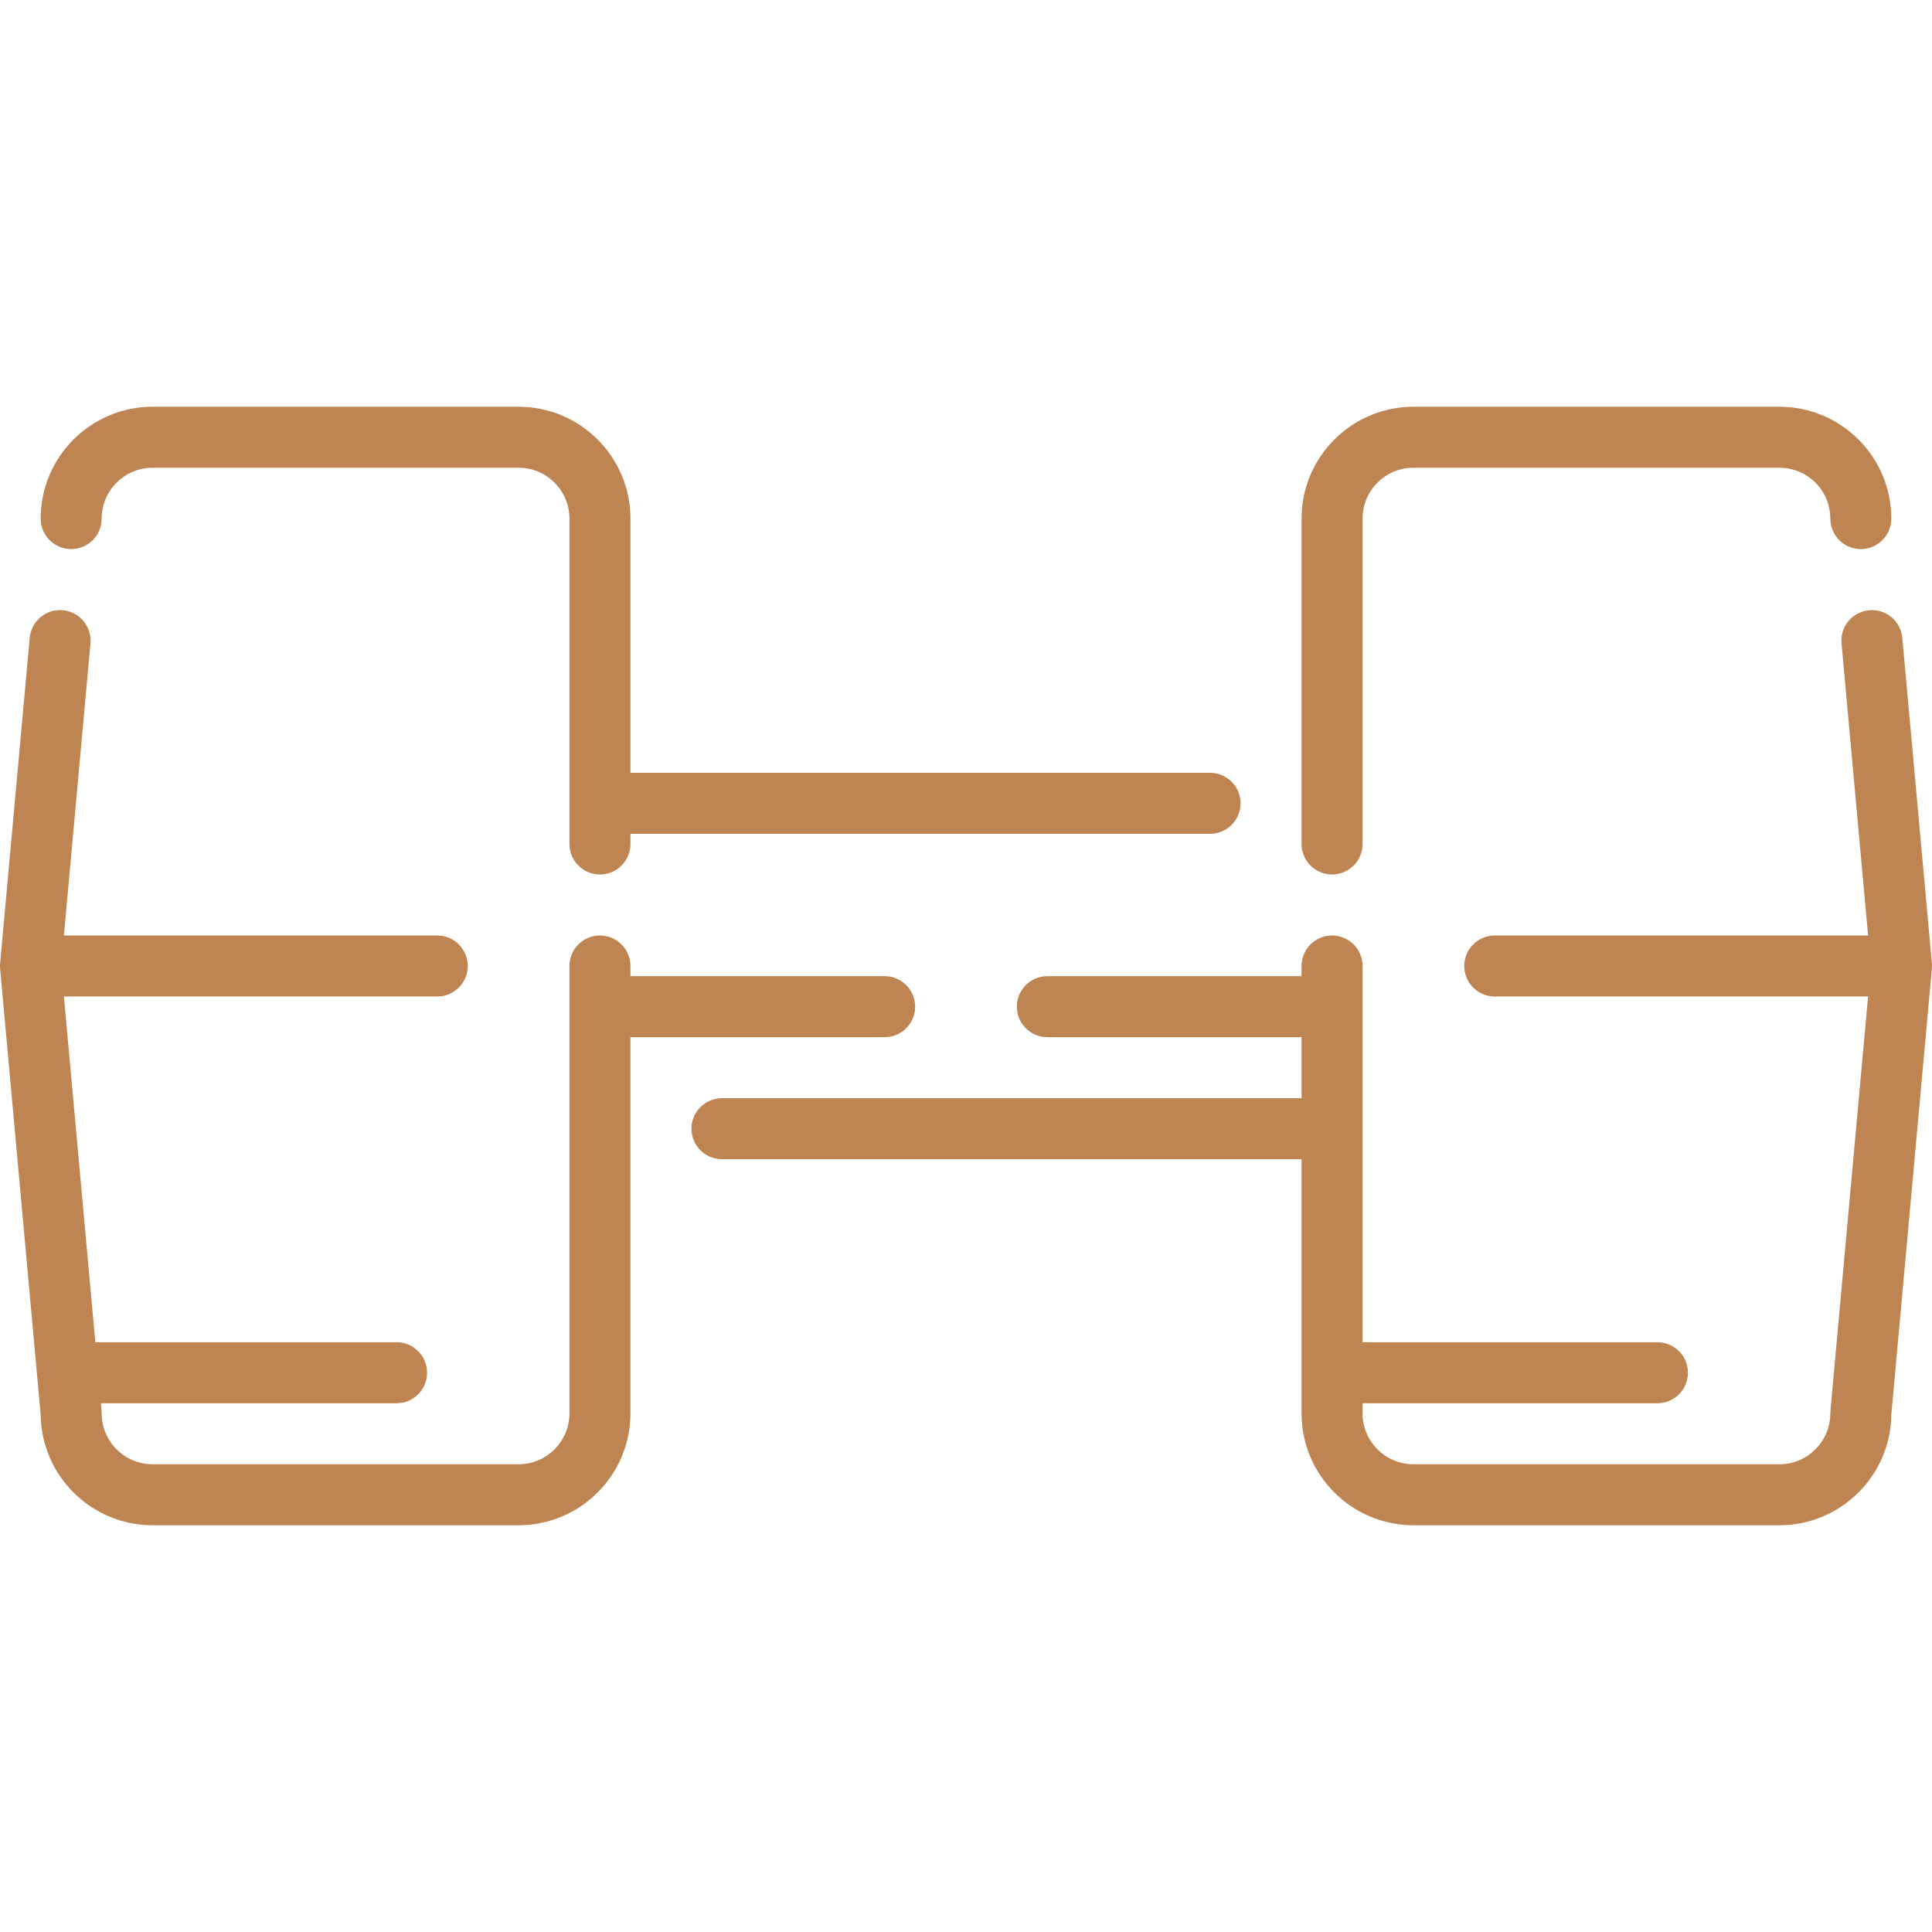 <svg xmlns="http://www.w3.org/2000/svg" fill="#be8553" xmlns:xlink="http://www.w3.org/1999/xlink" id="Layer_1" x="0px" y="0px" viewBox="0 0 512.001 512.001" style="enable-background:new 0 0 512.001 512.001;" xml:space="preserve">
	<g>
		<g>
			<g>
				<path d="M18.864,145.516c4.465,0,8.084-3.618,8.084-8.084c0-7.43,6.044-13.474,13.474-13.474h97.011    c7.43,0,13.474,6.044,13.474,13.474v86.232c0,4.466,3.62,8.084,8.084,8.084c4.465,0,8.084-3.618,8.084-8.084v-2.695h153.6    c4.465,0,8.084-3.619,8.084-8.084s-3.62-8.084-8.084-8.084h-153.6v-67.368c0-16.344-13.297-29.642-29.642-29.642H40.422    c-16.345,0-29.642,13.298-29.642,29.642C10.779,141.898,14.399,145.516,18.864,145.516z">
				</path>
				<path d="M353.011,231.748c4.465,0,8.084-3.618,8.084-8.084v-86.232c0-7.43,6.044-13.474,13.474-13.474h97.01    c7.43,0,13.474,6.044,13.474,13.474c0,4.466,3.62,8.084,8.084,8.084s8.084-3.618,8.084-8.084    c0-16.344-13.297-29.642-29.642-29.642h-97.01c-16.345,0-29.642,13.298-29.642,29.642v86.232    C344.927,228.129,348.546,231.748,353.011,231.748z">
				</path>
				<path d="M242.527,266.779c0-4.466-3.62-8.084-8.084-8.084h-67.368V256c0-4.466-3.62-8.084-8.084-8.084    c-4.465,0-8.084,3.619-8.084,8.084v118.568c0,7.43-6.044,13.474-13.474,13.474H40.422c-7.43,0-13.474-6.044-13.474-13.474    c0-0.245-0.011-0.488-0.033-0.732l-0.178-1.963h78.359c4.465,0,8.084-3.618,8.084-8.084c0-4.466-3.62-8.084-8.084-8.084H25.266    l-8.329-91.621h98.937c4.465,0,8.084-3.619,8.084-8.084s-3.62-8.084-8.084-8.084H16.937l7.038-77.415    c0.404-4.446-2.873-8.377-7.319-8.782c-4.454-0.419-8.378,2.872-8.783,7.319l-7.826,86.073c-0.051,0.47-0.063,0.95-0.029,1.436    v0.004c0.004,0.069,0.011,0.139,0.017,0.208l10.747,118.206c0.212,16.162,13.426,29.245,29.639,29.245h97.011    c16.345,0,29.642-13.298,29.642-29.642v-99.705h67.368C238.907,274.864,242.527,271.245,242.527,266.779z">
				</path>
				<path d="M511.953,255.11l-7.826-86.073c-0.404-4.447-4.342-7.745-8.783-7.319c-4.446,0.404-7.723,4.335-7.319,8.782l7.038,77.417    h-98.937c-4.465,0-8.084,3.619-8.084,8.084s3.62,8.084,8.084,8.084h98.937l-9.977,109.752c-0.023,0.244-0.033,0.487-0.033,0.732    c0,7.43-6.044,13.474-13.474,13.474h-97.011c-7.43,0-13.474-6.044-13.474-13.474v-2.695h78.147c4.465,0,8.084-3.618,8.084-8.084    c0-4.466-3.62-8.084-8.084-8.084h-78.147V256c0-4.466-3.62-8.084-8.084-8.084c-4.465,0-8.084,3.619-8.084,8.084v2.695h-67.368    c-4.465,0-8.084,3.618-8.084,8.084c0,4.466,3.62,8.084,8.084,8.084h67.368v16.168h-153.6c-4.465,0-8.084,3.619-8.084,8.084    c0,4.466,3.62,8.084,8.084,8.084h153.6v67.368c0,16.344,13.297,29.642,29.642,29.642h97.01c16.213,0,29.428-13.083,29.64-29.247    l10.747-118.206c0.006-0.069,0.012-0.139,0.017-0.208v-0.004C512.014,256.06,512.004,255.579,511.953,255.11z">
				</path>
			</g>
		</g>
	</g>
	<g>
	</g>
	<g>
	</g>
	<g>
	</g>
	<g>
	</g>
	<g>
	</g>
	<g>
	</g>
	<g>
	</g>
	<g>
	</g>
	<g>
	</g>
	<g>
	</g>
	<g>
	</g>
	<g>
	</g>
	<g>
	</g>
	<g>
	</g>
	<g>
	</g>
</svg>
